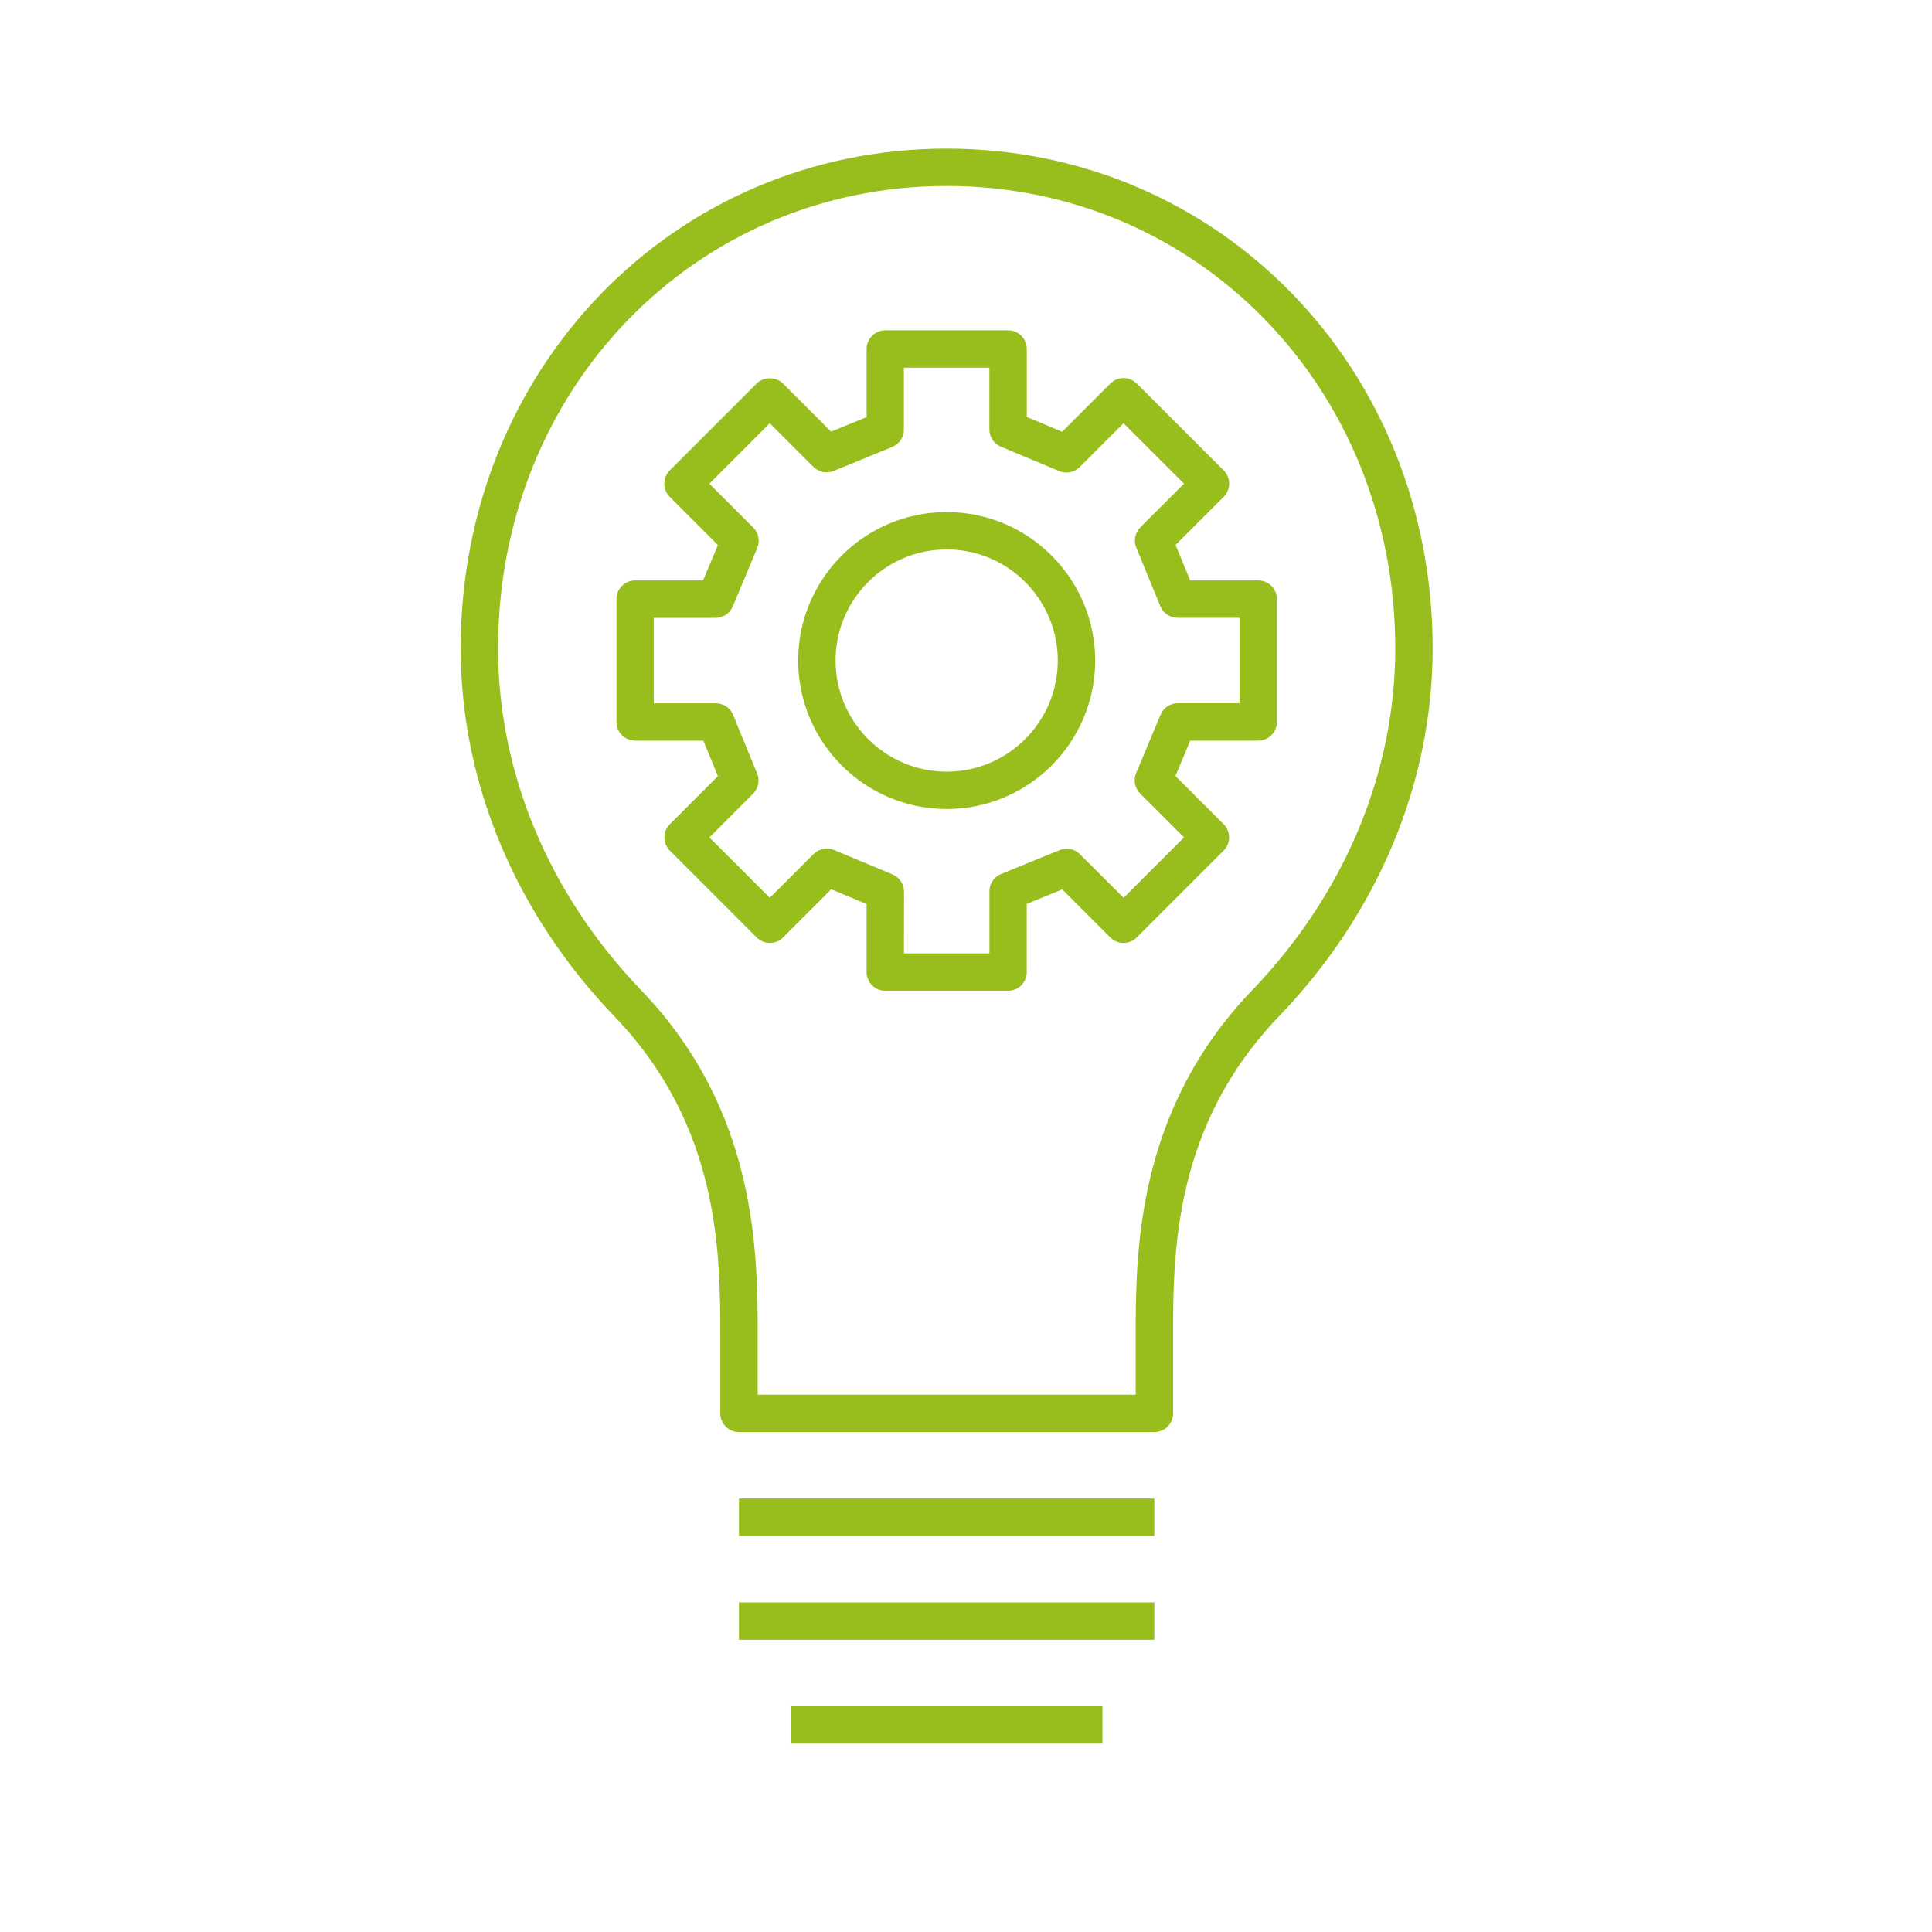 <svg width="67" height="67" viewBox="0 0 67 67" fill="none" xmlns="http://www.w3.org/2000/svg">
<g clip-path="url(#clip0_79_266)">
<path d="M38.232 60.468H27.428V59.171H38.232V60.468ZM40.032 56.866H25.627V55.57H40.032V56.866ZM40.032 53.265H25.627V51.969H40.032V53.265ZM40.032 49.664H25.627C25.269 49.664 24.979 49.374 24.979 49.016V46.399C24.979 43.479 24.979 39.065 21.304 35.244C17.869 31.668 15.976 27.136 15.976 22.483C15.976 12.765 23.378 5.154 32.83 5.154C42.281 5.154 49.684 12.765 49.684 22.483C49.684 27.136 47.791 31.67 44.356 35.243C40.681 39.065 40.681 43.479 40.681 46.399V49.016C40.681 49.374 40.391 49.664 40.032 49.664ZM26.276 48.367H39.384V46.399C39.384 43.461 39.384 38.543 43.421 34.344C46.623 31.011 48.387 26.799 48.387 22.482C48.387 13.491 41.554 6.449 32.83 6.449C24.106 6.449 17.273 13.491 17.273 22.482C17.273 26.799 19.035 31.011 22.239 34.344C26.276 38.543 26.276 43.461 26.276 46.399V48.367ZM34.96 34.358H30.702C30.343 34.358 30.053 34.069 30.053 33.71V31.353L28.827 30.84L27.156 32.511C27.035 32.633 26.87 32.7 26.699 32.7C26.526 32.7 26.362 32.632 26.241 32.511L23.231 29.499C22.977 29.245 22.977 28.836 23.231 28.582L24.896 26.915L24.392 25.685H22.026C21.668 25.685 21.378 25.395 21.378 25.037V20.776C21.378 20.418 21.668 20.128 22.026 20.128H24.383L24.896 18.902L23.227 17.231C22.973 16.977 22.973 16.568 23.227 16.314L26.238 13.302C26.481 13.057 26.911 13.057 27.154 13.302L28.822 14.969L30.053 14.465V12.103C30.053 11.745 30.343 11.455 30.702 11.455H34.96C35.318 11.455 35.608 11.745 35.608 12.103V14.46L36.834 14.973L38.505 13.302C38.759 13.048 39.17 13.048 39.424 13.302L42.436 16.314C42.69 16.568 42.69 16.977 42.436 17.231L40.769 18.898L41.273 20.128H43.634C43.992 20.128 44.282 20.418 44.282 20.776V25.037C44.282 25.395 43.992 25.685 43.634 25.685H41.275L40.764 26.911L42.434 28.582C42.688 28.836 42.688 29.245 42.434 29.499L39.422 32.511C39.301 32.633 39.136 32.7 38.963 32.7C38.79 32.7 38.624 32.632 38.504 32.511L36.838 30.844L35.606 31.348V33.71C35.608 34.069 35.318 34.358 34.96 34.358ZM31.348 33.062H34.312V30.912C34.312 30.649 34.47 30.412 34.713 30.312L36.746 29.481C36.988 29.382 37.267 29.437 37.452 29.623L38.965 31.135L41.061 29.04L39.539 27.52C39.354 27.334 39.298 27.053 39.4 26.81L40.248 24.785C40.349 24.543 40.585 24.387 40.846 24.387H42.985V21.425H40.839C40.576 21.425 40.34 21.266 40.239 21.023L39.406 18.992C39.307 18.751 39.363 18.472 39.546 18.288L41.061 16.774L38.963 14.678L37.443 16.197C37.256 16.385 36.975 16.439 36.734 16.338L34.708 15.49C34.467 15.389 34.31 15.153 34.31 14.892V12.751H31.346V14.899C31.346 15.162 31.188 15.4 30.945 15.499L28.914 16.332C28.669 16.431 28.393 16.374 28.209 16.19L26.695 14.678L24.601 16.774L26.121 18.293C26.308 18.479 26.362 18.76 26.261 19.003L25.413 21.029C25.312 21.27 25.076 21.427 24.815 21.427H22.674V24.39H24.824C25.087 24.39 25.325 24.549 25.424 24.792L26.256 26.823C26.355 27.064 26.299 27.343 26.114 27.527L24.601 29.041L26.697 31.137L28.217 29.617C28.402 29.43 28.681 29.373 28.926 29.477L30.952 30.325C31.193 30.426 31.35 30.662 31.35 30.923L31.348 33.062ZM32.83 28.056C29.99 28.056 27.68 25.746 27.68 22.907C27.68 20.067 29.99 17.757 32.83 17.757C35.669 17.757 37.98 20.067 37.98 22.907C37.98 25.746 35.669 28.056 32.83 28.056ZM32.83 19.053C30.705 19.053 28.977 20.782 28.977 22.907C28.977 25.031 30.705 26.76 32.83 26.76C34.955 26.76 36.683 25.031 36.683 22.907C36.683 20.782 34.955 19.053 32.83 19.053Z" fill="#98BE1D"/>
</g>
<defs>
<clipPath id="clip0_79_266">
<rect width="57.62" height="57.62" fill="white" transform="translate(4.02 4)"/>
</clipPath>
</defs>
</svg>
